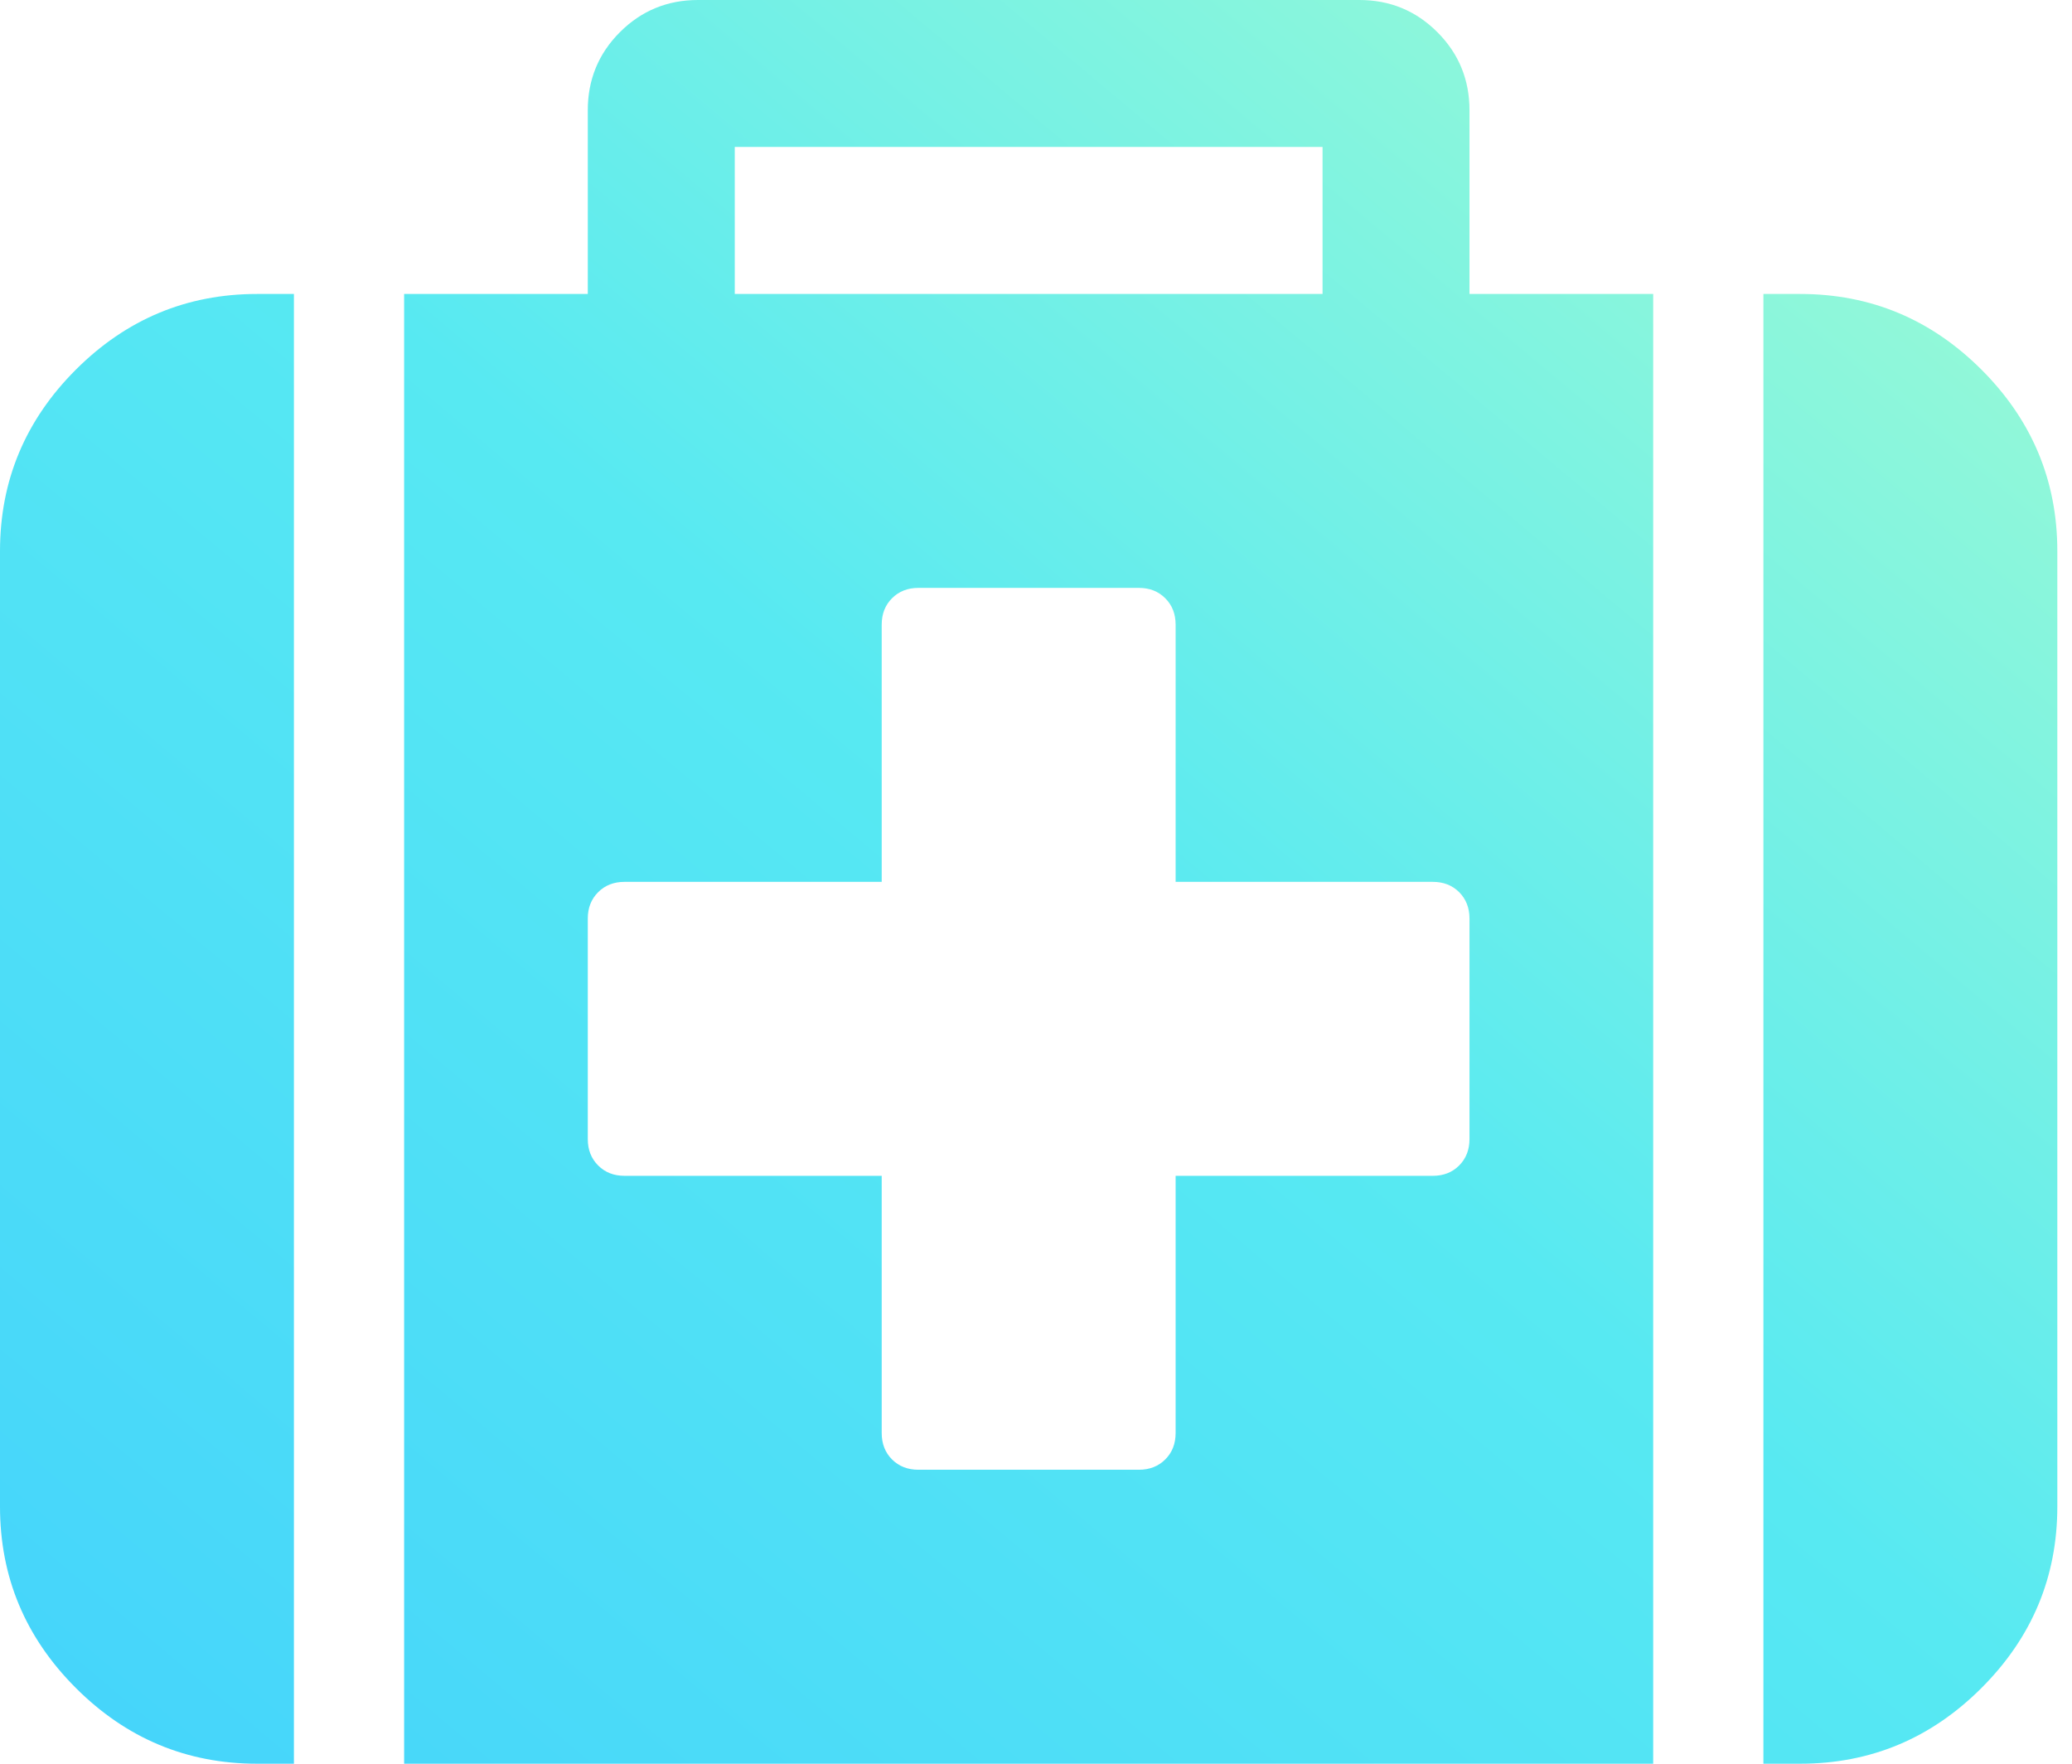 <?xml version="1.0" encoding="UTF-8"?>
<svg width="47px" height="40px" viewBox="0 0 47 40" version="1.1" xmlns="http://www.w3.org/2000/svg" xmlns:xlink="http://www.w3.org/1999/xlink">
    <!-- Generator: Sketch 46.2 (44496) - http://www.bohemiancoding.com/sketch -->
    <title></title>
    <desc>Created with Sketch.</desc>
    <defs>
        <linearGradient x1="95.783%" y1="4.217%" x2="1.531%" y2="98.469%" id="linearGradient-1">
            <stop stop-color="#9EFBD3" offset="0%"></stop>
            <stop stop-color="#57E9F2" offset="47.873%"></stop>
            <stop stop-color="#45D4FB" offset="100%"></stop>
        </linearGradient>
    </defs>
    <g id="Page-1" stroke="none" stroke-width="1" fill="none" fill-rule="evenodd">
        <path d="M33.333,25.833 L33.333,20.833 C33.333,20.59 33.255,20.391 33.099,20.234 C32.943,20.078 32.743,20 32.5,20 L26.667,20 L26.667,14.167 C26.667,13.924 26.589,13.724 26.432,13.568 C26.276,13.411 26.076,13.333 25.833,13.333 L20.833,13.333 C20.59,13.333 20.391,13.411 20.234,13.568 C20.078,13.724 20,13.924 20,14.167 L20,20 L14.167,20 C13.924,20 13.724,20.078 13.568,20.234 C13.411,20.391 13.333,20.59 13.333,20.833 L13.333,25.833 C13.333,26.076 13.411,26.276 13.568,26.432 C13.724,26.589 13.924,26.667 14.167,26.667 L20,26.667 L20,32.5 C20,32.743 20.078,32.943 20.234,33.099 C20.391,33.255 20.59,33.333 20.833,33.333 L25.833,33.333 C26.076,33.333 26.276,33.255 26.432,33.099 C26.589,32.943 26.667,32.743 26.667,32.5 L26.667,26.667 L32.5,26.667 C32.743,26.667 32.943,26.589 33.099,26.432 C33.255,26.276 33.333,26.076 33.333,25.833 Z M16.667,6.667 L30,6.667 L30,3.333 L16.667,3.333 L16.667,6.667 Z M6.667,6.667 L6.667,40 L5.833,40 C4.236,40 2.865,39.427 1.719,38.281 C0.573,37.135 0,35.764 0,34.167 L0,12.5 C0,10.903 0.573,9.531 1.719,8.385 C2.865,7.24 4.236,6.667 5.833,6.667 L6.667,6.667 Z M37.5,6.667 L37.5,40 L9.167,40 L9.167,6.667 L13.333,6.667 L13.333,2.5 C13.333,1.806 13.576,1.215 14.062,0.729 C14.549,0.243 15.139,0 15.833,0 L30.833,0 C31.528,0 32.118,0.243 32.604,0.729 C33.09,1.215 33.333,1.806 33.333,2.5 L33.333,6.667 L37.5,6.667 Z M46.667,12.5 L46.667,34.167 C46.667,35.764 46.094,37.135 44.948,38.281 C43.802,39.427 42.431,40 40.833,40 L40,40 L40,6.667 L40.833,6.667 C42.431,6.667 43.802,7.24 44.948,8.385 C46.094,9.531 46.667,10.903 46.667,12.5 Z" id="" fill="url(#linearGradient-1)"></path>
    </g>
</svg>